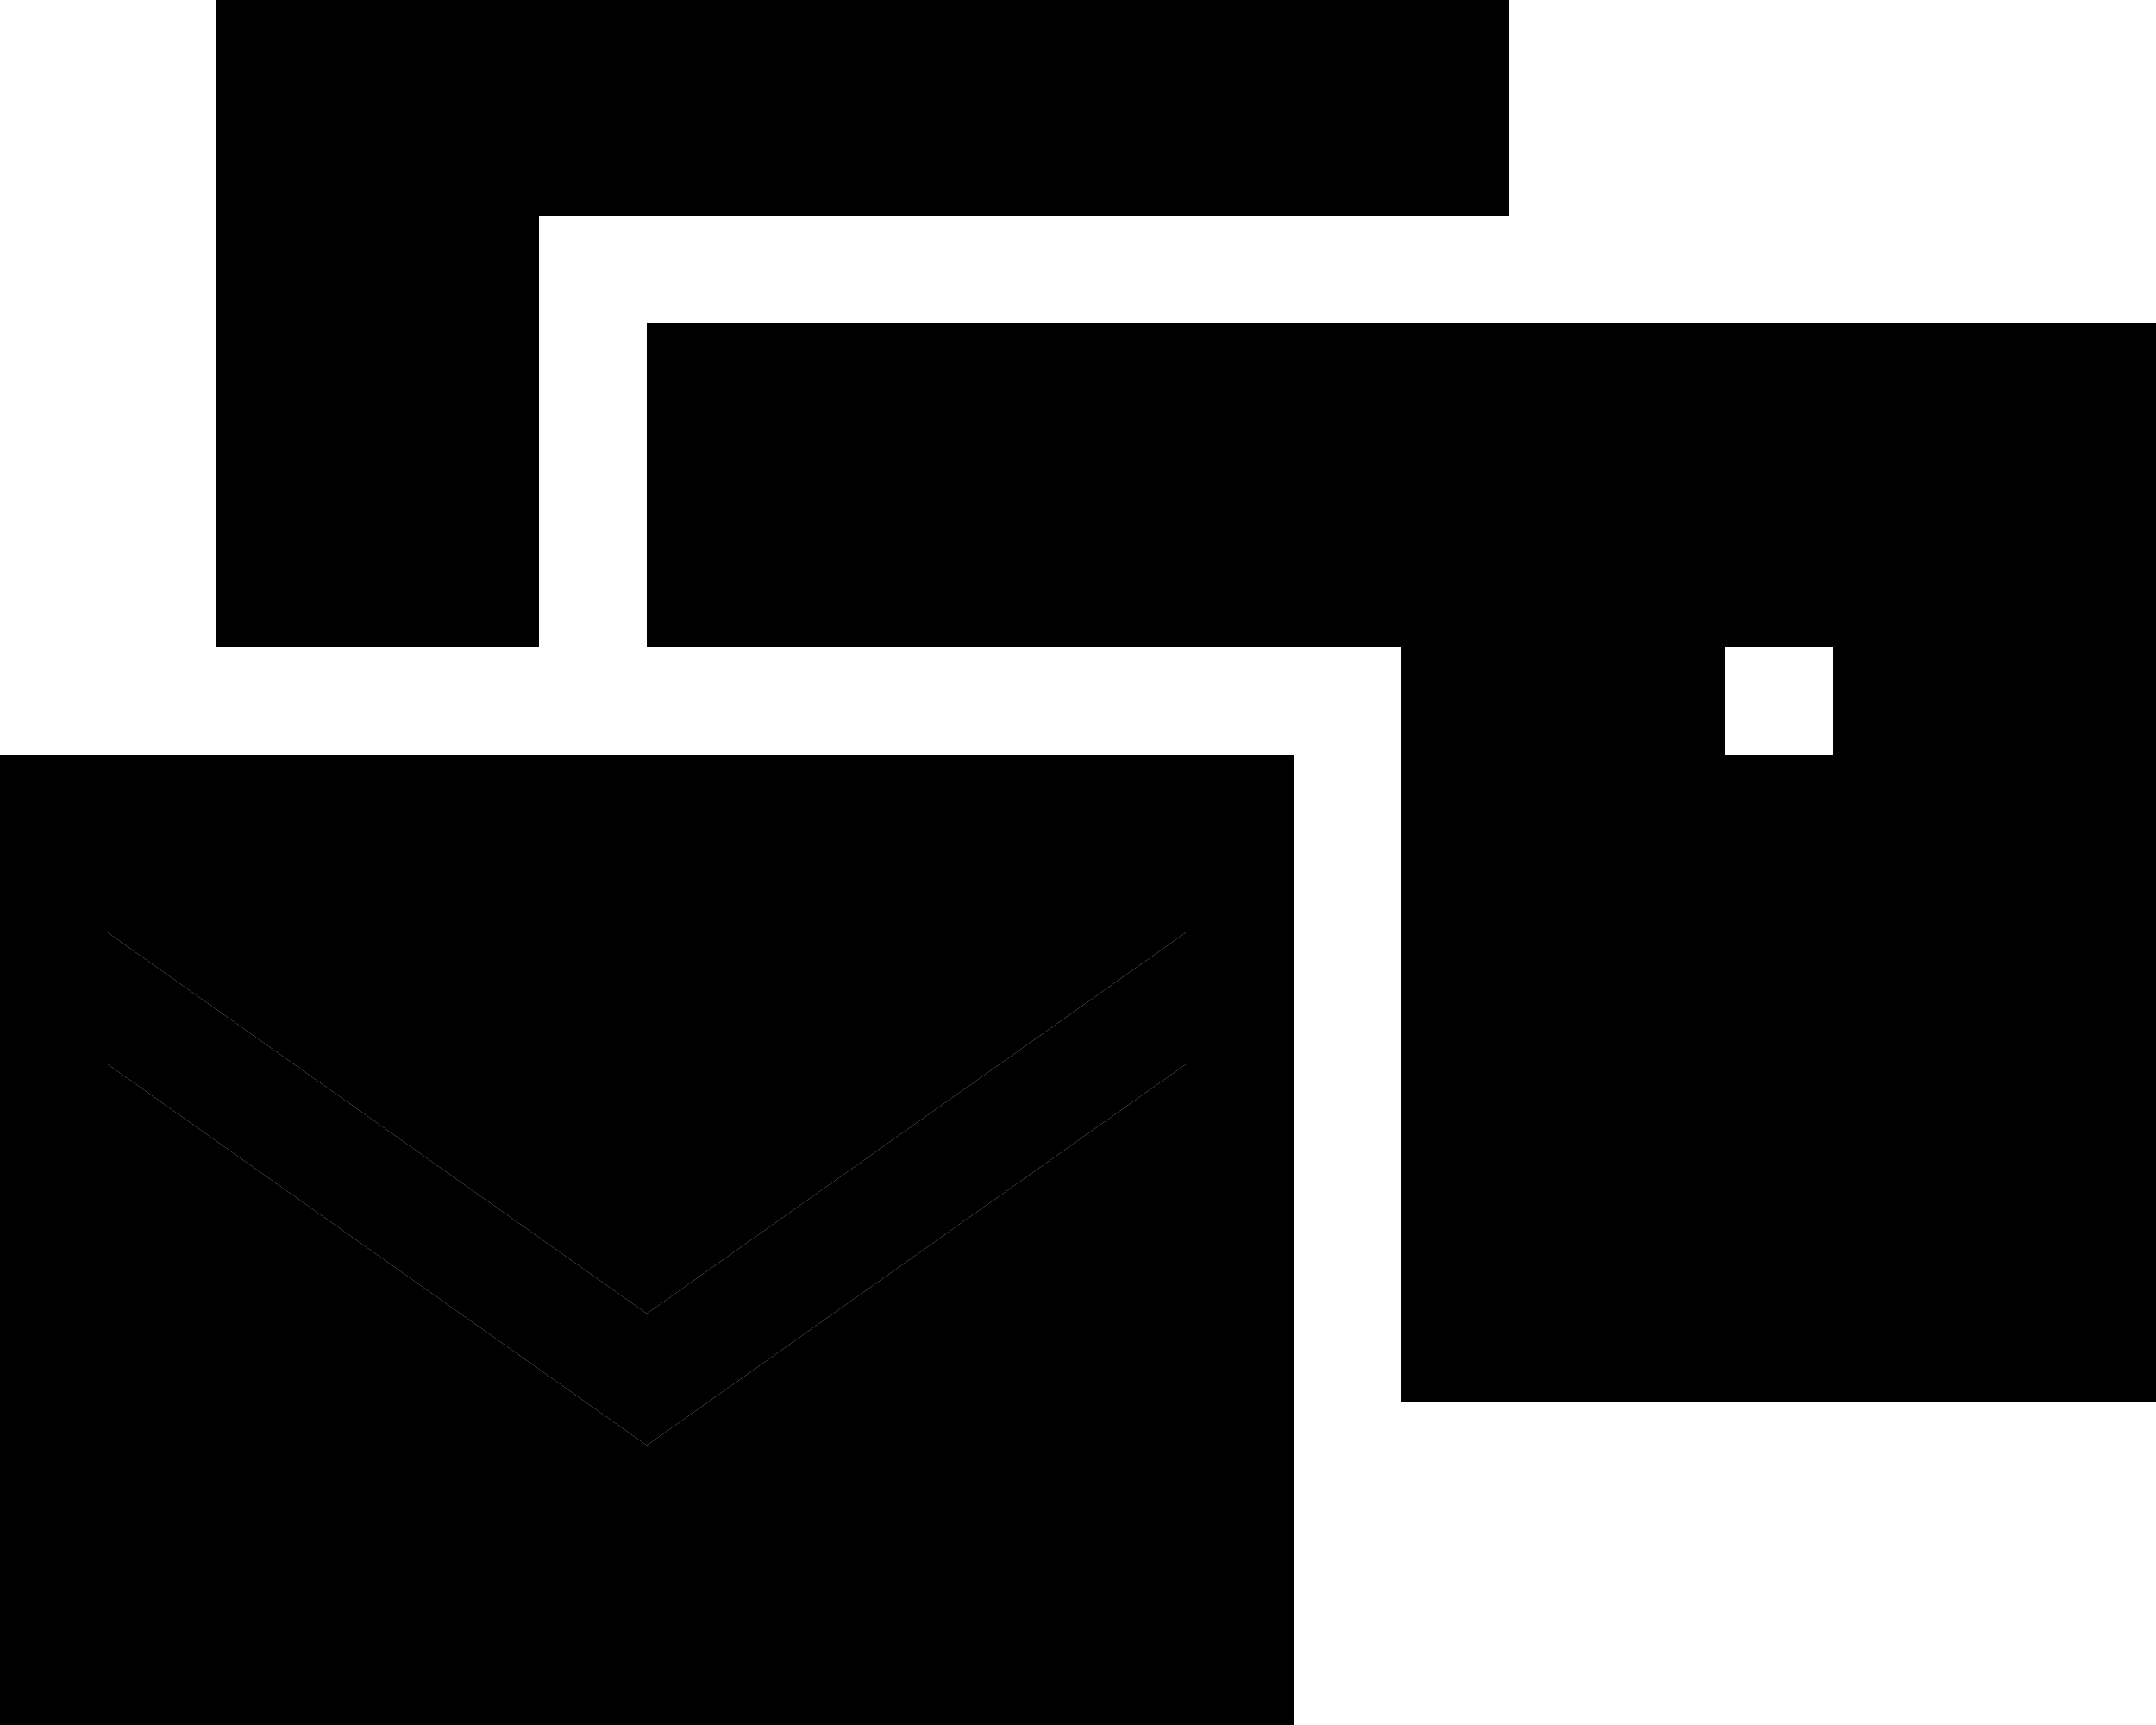<svg xmlns="http://www.w3.org/2000/svg" viewBox="0 0 640 512"><path class="pr-icon-duotone-secondary" d="M32 256l320 0 0 20.8L192 389.9 32 276.8 32 256zm0 59.9L182.8 422.5l9.2 6.5 9.2-6.5L352 315.9 352 480 32 480l0-164.1zM96 32l320 0 0 32L160 64l0 128c-21.3 0-42.7 0-64 0L96 32zm96 64l0 32 0 64 32 0 0-64 384 0 0 256-192 0 0-192-208 0 0-80.1 416.2 0 0 288.5-208.3 0 0 15.6 192 0 32 0 0-32 0-256 0-32-32 0L224 96l-32 0zm288 64l0 16 0 64 0 16 16 0 64 0 16 0 0-16 0-64 0-16-16 0-64 0-16 0z"/><path class="pr-icon-duotone-primary" d="M96 32l320 0 0 32 32 0 0-32 0-32L416 0 96 0 64 0l0 32 0 160 32 0L96 32zM224 192l0-64 384 0 0 256-192 0 0 32 192 0 32 0 0-32 0-256 0-32-32 0L224 96l-32 0 0 32 0 64 32 0zM32 256l320 0 0 20.8L192 389.9 32 276.8 32 256zm0 224l0-164.1L182.8 422.5l9.2 6.5 9.2-6.5L352 315.9 352 480 32 480zm0-256L0 224l0 32L0 480l0 32 32 0 320 0 32 0 0-32 0-224 0-32-32 0L32 224zm464-64l-16 0 0 16 0 64 0 16 16 0 64 0 16 0 0-16 0-64 0-16-16 0-64 0zm16 64l0-32 32 0 0 32-32 0z"/></svg>